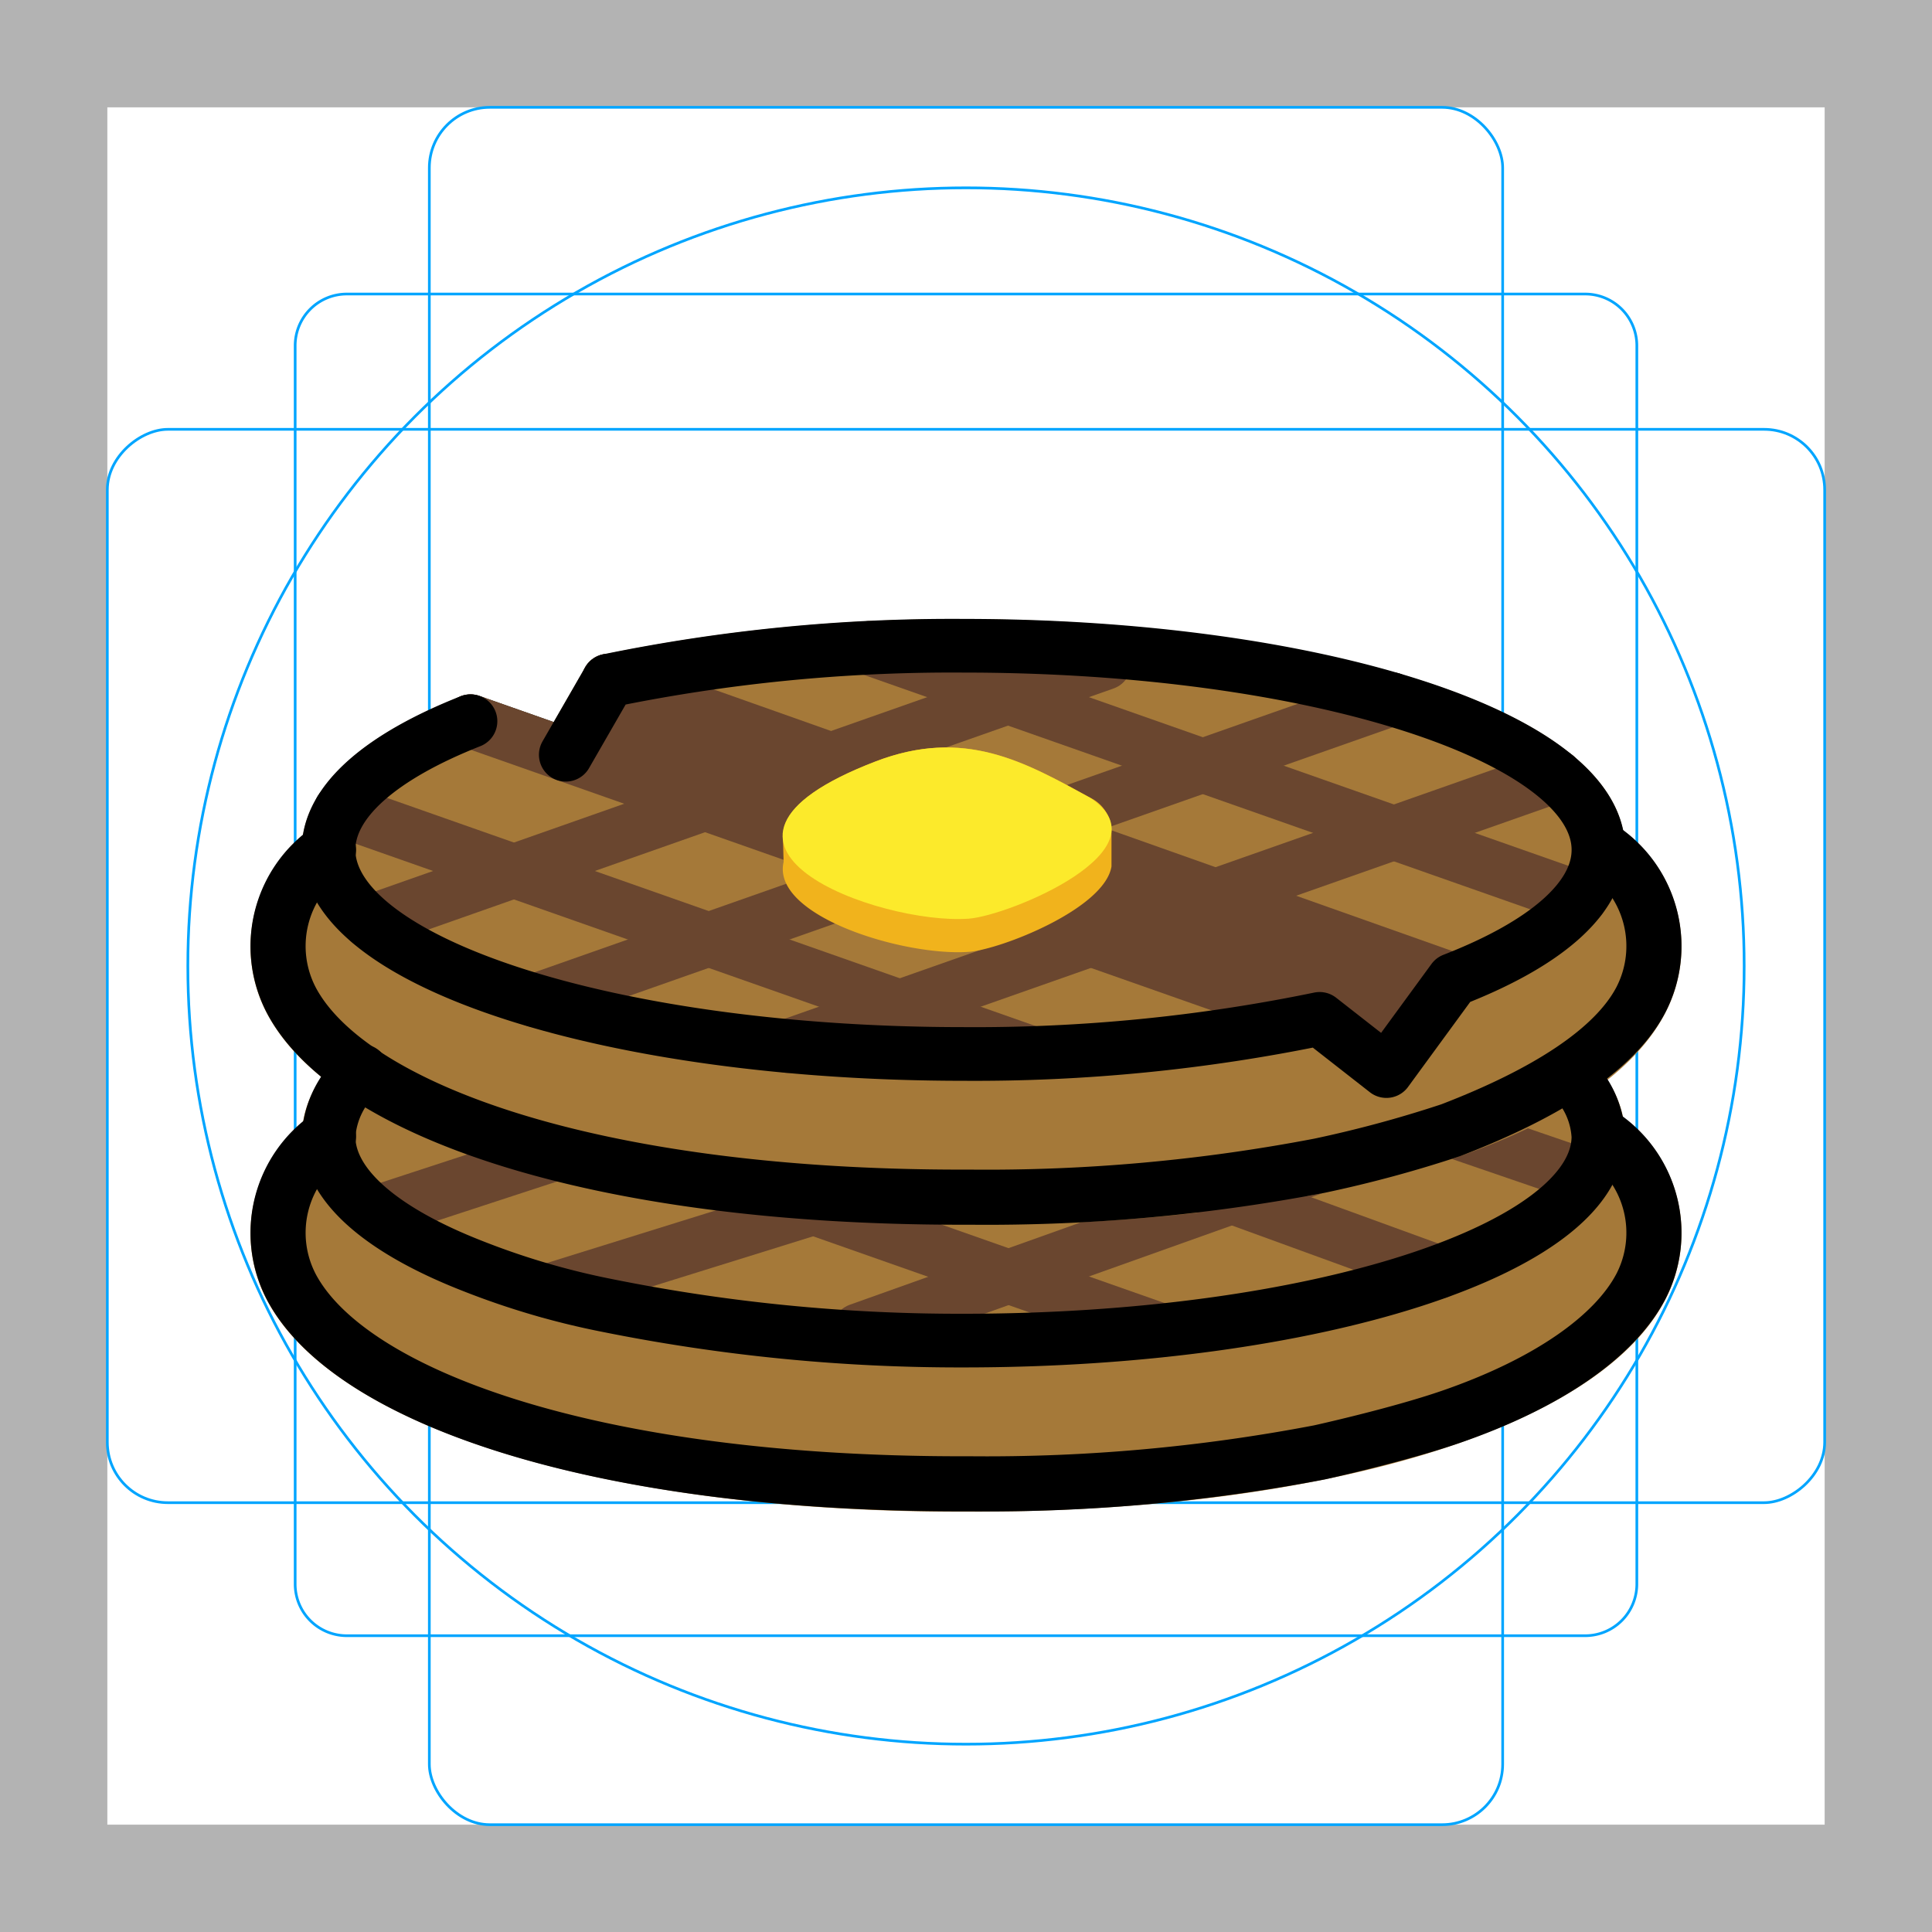 <svg id="emoji" xmlns="http://www.w3.org/2000/svg" viewBox="0 0 72 72">
  <g id="grid">
    <path d="M68,4V68H4V4H68m4-4H0V72H72V0Z" fill="#b3b3b3"/>
    <path d="M12.923,10.958H59.077A1.923,1.923,0,0,1,61,12.881V59.035a1.923,1.923,0,0,1-1.923,1.923H12.923A1.923,1.923,0,0,1,11,59.035V12.881a1.923,1.923,0,0,1,1.923-1.923Z" fill="none" stroke="#00a5ff" stroke-miterlimit="10" stroke-width="0.1"/>
    <rect x="16" y="4" width="40" height="64" rx="2.254" fill="none" stroke="#00a5ff" stroke-miterlimit="10" stroke-width="0.1"/>
    <rect x="16" y="4" width="40" height="64" rx="2.254" transform="translate(72) rotate(90)" fill="none" stroke="#00a5ff" stroke-miterlimit="10" stroke-width="0.1"/>
    <circle cx="36" cy="36" r="29" fill="none" stroke="#00a5ff" stroke-miterlimit="10" stroke-width="0.1"/>
  </g>
  <g id="line-supplement">
    <line x1="17.534" y1="26.878" x2="49.178" y2="38.01" fill="none" stroke="#000" stroke-linecap="round" stroke-linejoin="round" stroke-width="2"/>
    <line x1="32.361" y1="24.15" x2="58.893" y2="33.483" fill="none" stroke="#000" stroke-linecap="round" stroke-linejoin="round" stroke-width="2"/>
    <line x1="22.674" y1="25.364" x2="54.154" y2="36.515" fill="none" stroke="#000" stroke-linecap="round" stroke-linejoin="round" stroke-width="2"/>
    <line x1="12.697" y1="30.188" x2="38.419" y2="39.236" fill="none" stroke="#000" stroke-linecap="round" stroke-linejoin="round" stroke-width="2"/>
    <line x1="51.864" y1="26.058" x2="19.949" y2="37.285" fill="none" stroke="#000" stroke-linecap="round" stroke-linejoin="round" stroke-width="2"/>
    <line x1="41.163" y1="24.716" x2="13.761" y2="34.356" fill="none" stroke="#000" stroke-linecap="round" stroke-linejoin="round" stroke-width="2"/>
    <line x1="57.972" y1="28.92" x2="29.363" y2="38.984" fill="none" stroke="#000" stroke-linecap="round" stroke-linejoin="round" stroke-width="2"/>
    <path d="M41.188,29.732c-2.442-1.337-4.692-2.63-8.018-1.349-2.413.93-3.365,1.846-3.435,2.669l-.011,0,.003.093c0,.019.001.039.002.058l.026.918c-.469,2.024,4.507,3.528,6.909,3.351,1.167-.086,5.056-1.6,5.31-3.184v-1.35A1.397,1.397,0,0,0,41.188,29.732Z"/>
    <path d="M33.164,28.384c3.326-1.282,5.576.012,8.018,1.349,2.928,1.94-3.031,4.393-4.525,4.503C33.331,34.48,25.07,31.502,33.164,28.384Z"/>
    <line x1="49.179" y1="43.442" x2="32.006" y2="49.566" fill="none" stroke="#000" stroke-linecap="round" stroke-linejoin="round" stroke-width="2"/>
    <line x1="54.065" y1="42.12" x2="59.042" y2="43.827" fill="none" stroke="#000" stroke-linecap="round" stroke-linejoin="round" stroke-width="2"/>
    <line x1="20.395" y1="48.111" x2="31.627" y2="44.614" fill="none" stroke="#000" stroke-linecap="round" stroke-linejoin="round" stroke-width="2"/>
    <line x1="20.773" y1="42.974" x2="14.169" y2="45.135" fill="none" stroke="#000" stroke-linecap="round" stroke-linejoin="round" stroke-width="2"/>
    <line x1="44.664" y1="44.152" x2="53.599" y2="47.406" fill="none" stroke="#000" stroke-linecap="round" stroke-linejoin="round" stroke-width="2"/>
    <line x1="28.058" y1="44.224" x2="43.274" y2="49.577" fill="none" stroke="#000" stroke-linecap="round" stroke-linejoin="round" stroke-width="2"/>
  </g>
  <g id="color">
    <path d="M60.488,41.643c-1.047-5.125-13.152-7.884-24.581-7.884a64.601,64.601,0,0,0-13.443,1.323.997.997,0,0,0-.654.478l-1.176,2.042-2.767-.973a1.005,1.005,0,0,0-.7.014c-4.371,1.728-5.654,3.703-5.88,5.204a5.328,5.328,0,0,0-1.341,6.597c2.526,4.795,12.685,7.893,25.88,7.893h.351c13.195,0,23.352-3.098,25.856-7.854A5.367,5.367,0,0,0,60.488,41.643Z" fill="#a57939"/>
    <line x1="49.179" y1="43.442" x2="32.006" y2="49.566" fill="none" stroke="#6a462f" stroke-linecap="round" stroke-linejoin="round" stroke-width="2"/>
    <line x1="54.065" y1="42.12" x2="59.042" y2="43.827" fill="none" stroke="#6a462f" stroke-linecap="round" stroke-linejoin="round" stroke-width="2"/>
    <path d="M60.488,30.96c-1.047-5.125-13.152-7.884-24.581-7.884a64.594,64.594,0,0,0-13.443,1.323.996.996,0,0,0-.654.478l-1.176,2.042-2.767-.973a1.005,1.005,0,0,0-.7.014c-4.371,1.728-5.654,3.703-5.88,5.204A5.328,5.328,0,0,0,9.946,37.76c2.526,4.794,12.685,7.893,25.88,7.893h.351c13.195,0,23.352-3.098,25.856-7.854A5.367,5.367,0,0,0,60.488,30.96Z" fill="#a57939"/>
    <polygon points="21.6 25.244 53.855 37.184 51.667 39.916 49.178 37.97 20.243 27.831 21.6 25.244" fill="#6a462f"/>
    <line x1="17.534" y1="26.878" x2="49.178" y2="38.01" fill="none" stroke="#6a462f" stroke-linecap="round" stroke-linejoin="round" stroke-width="2"/>
    <line x1="32.361" y1="24.15" x2="58.893" y2="33.483" fill="none" stroke="#6a462f" stroke-linecap="round" stroke-linejoin="round" stroke-width="2"/>
    <line x1="22.674" y1="25.364" x2="54.154" y2="36.515" fill="none" stroke="#6a462f" stroke-linecap="round" stroke-linejoin="round" stroke-width="2"/>
    <line x1="12.697" y1="30.188" x2="38.419" y2="39.236" fill="none" stroke="#6a462f" stroke-linecap="round" stroke-linejoin="round" stroke-width="2"/>
    <line x1="51.864" y1="26.058" x2="19.949" y2="37.285" fill="none" stroke="#6a462f" stroke-linecap="round" stroke-linejoin="round" stroke-width="2"/>
    <line x1="41.163" y1="24.716" x2="13.761" y2="34.356" fill="none" stroke="#6a462f" stroke-linecap="round" stroke-linejoin="round" stroke-width="2"/>
    <line x1="57.972" y1="28.92" x2="29.363" y2="38.984" fill="none" stroke="#6a462f" stroke-linecap="round" stroke-linejoin="round" stroke-width="2"/>
    <path d="M40.636,29.732c-2.442-1.337-4.692-2.63-8.018-1.349-2.413.93-3.365,1.846-3.435,2.669l-.011,0,.003.093c0,.019.001.039.002.058l.026.918c-.469,2.024,4.507,3.528,6.909,3.351,1.167-.086,5.056-1.6,5.31-3.184v-1.35A1.397,1.397,0,0,0,40.636,29.732Z" fill="#f1b31c"/>
    <path d="M32.612,28.384c3.326-1.282,5.576.012,8.018,1.349,2.928,1.94-3.031,4.393-4.525,4.503C32.779,34.48,24.518,31.502,32.612,28.384Z" fill="#fcea2b"/>
    <line x1="20.395" y1="48.111" x2="31.627" y2="44.614" fill="none" stroke="#6a462f" stroke-linecap="round" stroke-linejoin="round" stroke-width="2"/>
    <line x1="20.773" y1="42.974" x2="14.169" y2="45.135" fill="none" stroke="#6a462f" stroke-linecap="round" stroke-linejoin="round" stroke-width="2"/>
    <line x1="44.664" y1="44.152" x2="53.599" y2="47.406" fill="none" stroke="#6a462f" stroke-linecap="round" stroke-linejoin="round" stroke-width="2"/>
    <line x1="28.058" y1="44.224" x2="43.274" y2="49.577" fill="none" stroke="#6a462f" stroke-linecap="round" stroke-linejoin="round" stroke-width="2"/>
  </g>
  <g id="line">
    <path d="M21.085,28.127l1.59-2.762a63.555,63.555,0,0,1,13.232-1.3c13.068,0,23.662,3.406,23.662,7.607,0,1.84-2.032,3.528-5.415,4.843L51.667,39.916,49.178,37.97a63.488,63.488,0,0,1-13.272,1.308c-13.068,0-23.662-3.406-23.662-7.607,0-1.817,1.982-3.486,5.29-4.794" fill="none" stroke="#000" stroke-linecap="round" stroke-linejoin="round" stroke-width="2"/>
    <path d="M12.244,31.672a4.36,4.36,0,0,0-1.39,5.598c2.137,4.056,11.179,7.345,24.97,7.345h.351A65.915,65.915,0,0,0,49.179,43.442,45.245,45.245,0,0,0,54.065,42.12c3.572-1.374,6.101-2.991,7.081-4.85a4.36,4.36,0,0,0-1.39-5.598" fill="none" stroke="#000" stroke-linecap="round" stroke-linejoin="round" stroke-width="2.054"/>
    <path d="M13.486,39.916a3.42,3.42,0,0,0-1.242,2.438c0,1.84,2.032,3.528,5.415,4.843a28.766,28.766,0,0,0,4.975,1.455,66.425,66.425,0,0,0,13.272,1.308c13.068,0,23.662-3.406,23.662-7.607a3.331,3.331,0,0,0-1.128-2.327" fill="none" stroke="#000" stroke-linecap="round" stroke-linejoin="round" stroke-width="2"/>
    <path d="M12.244,42.355a4.36,4.36,0,0,0-1.39,5.598c2.137,4.056,11.179,7.345,24.97,7.345h.351A65.915,65.915,0,0,0,49.179,54.125s2.917-.643,4.886-1.322c3.618-1.248,6.101-2.991,7.081-4.85a4.36,4.36,0,0,0-1.39-5.598" fill="none" stroke="#000" stroke-linecap="round" stroke-linejoin="round" stroke-width="2.054"/>
  </g>
</svg>
